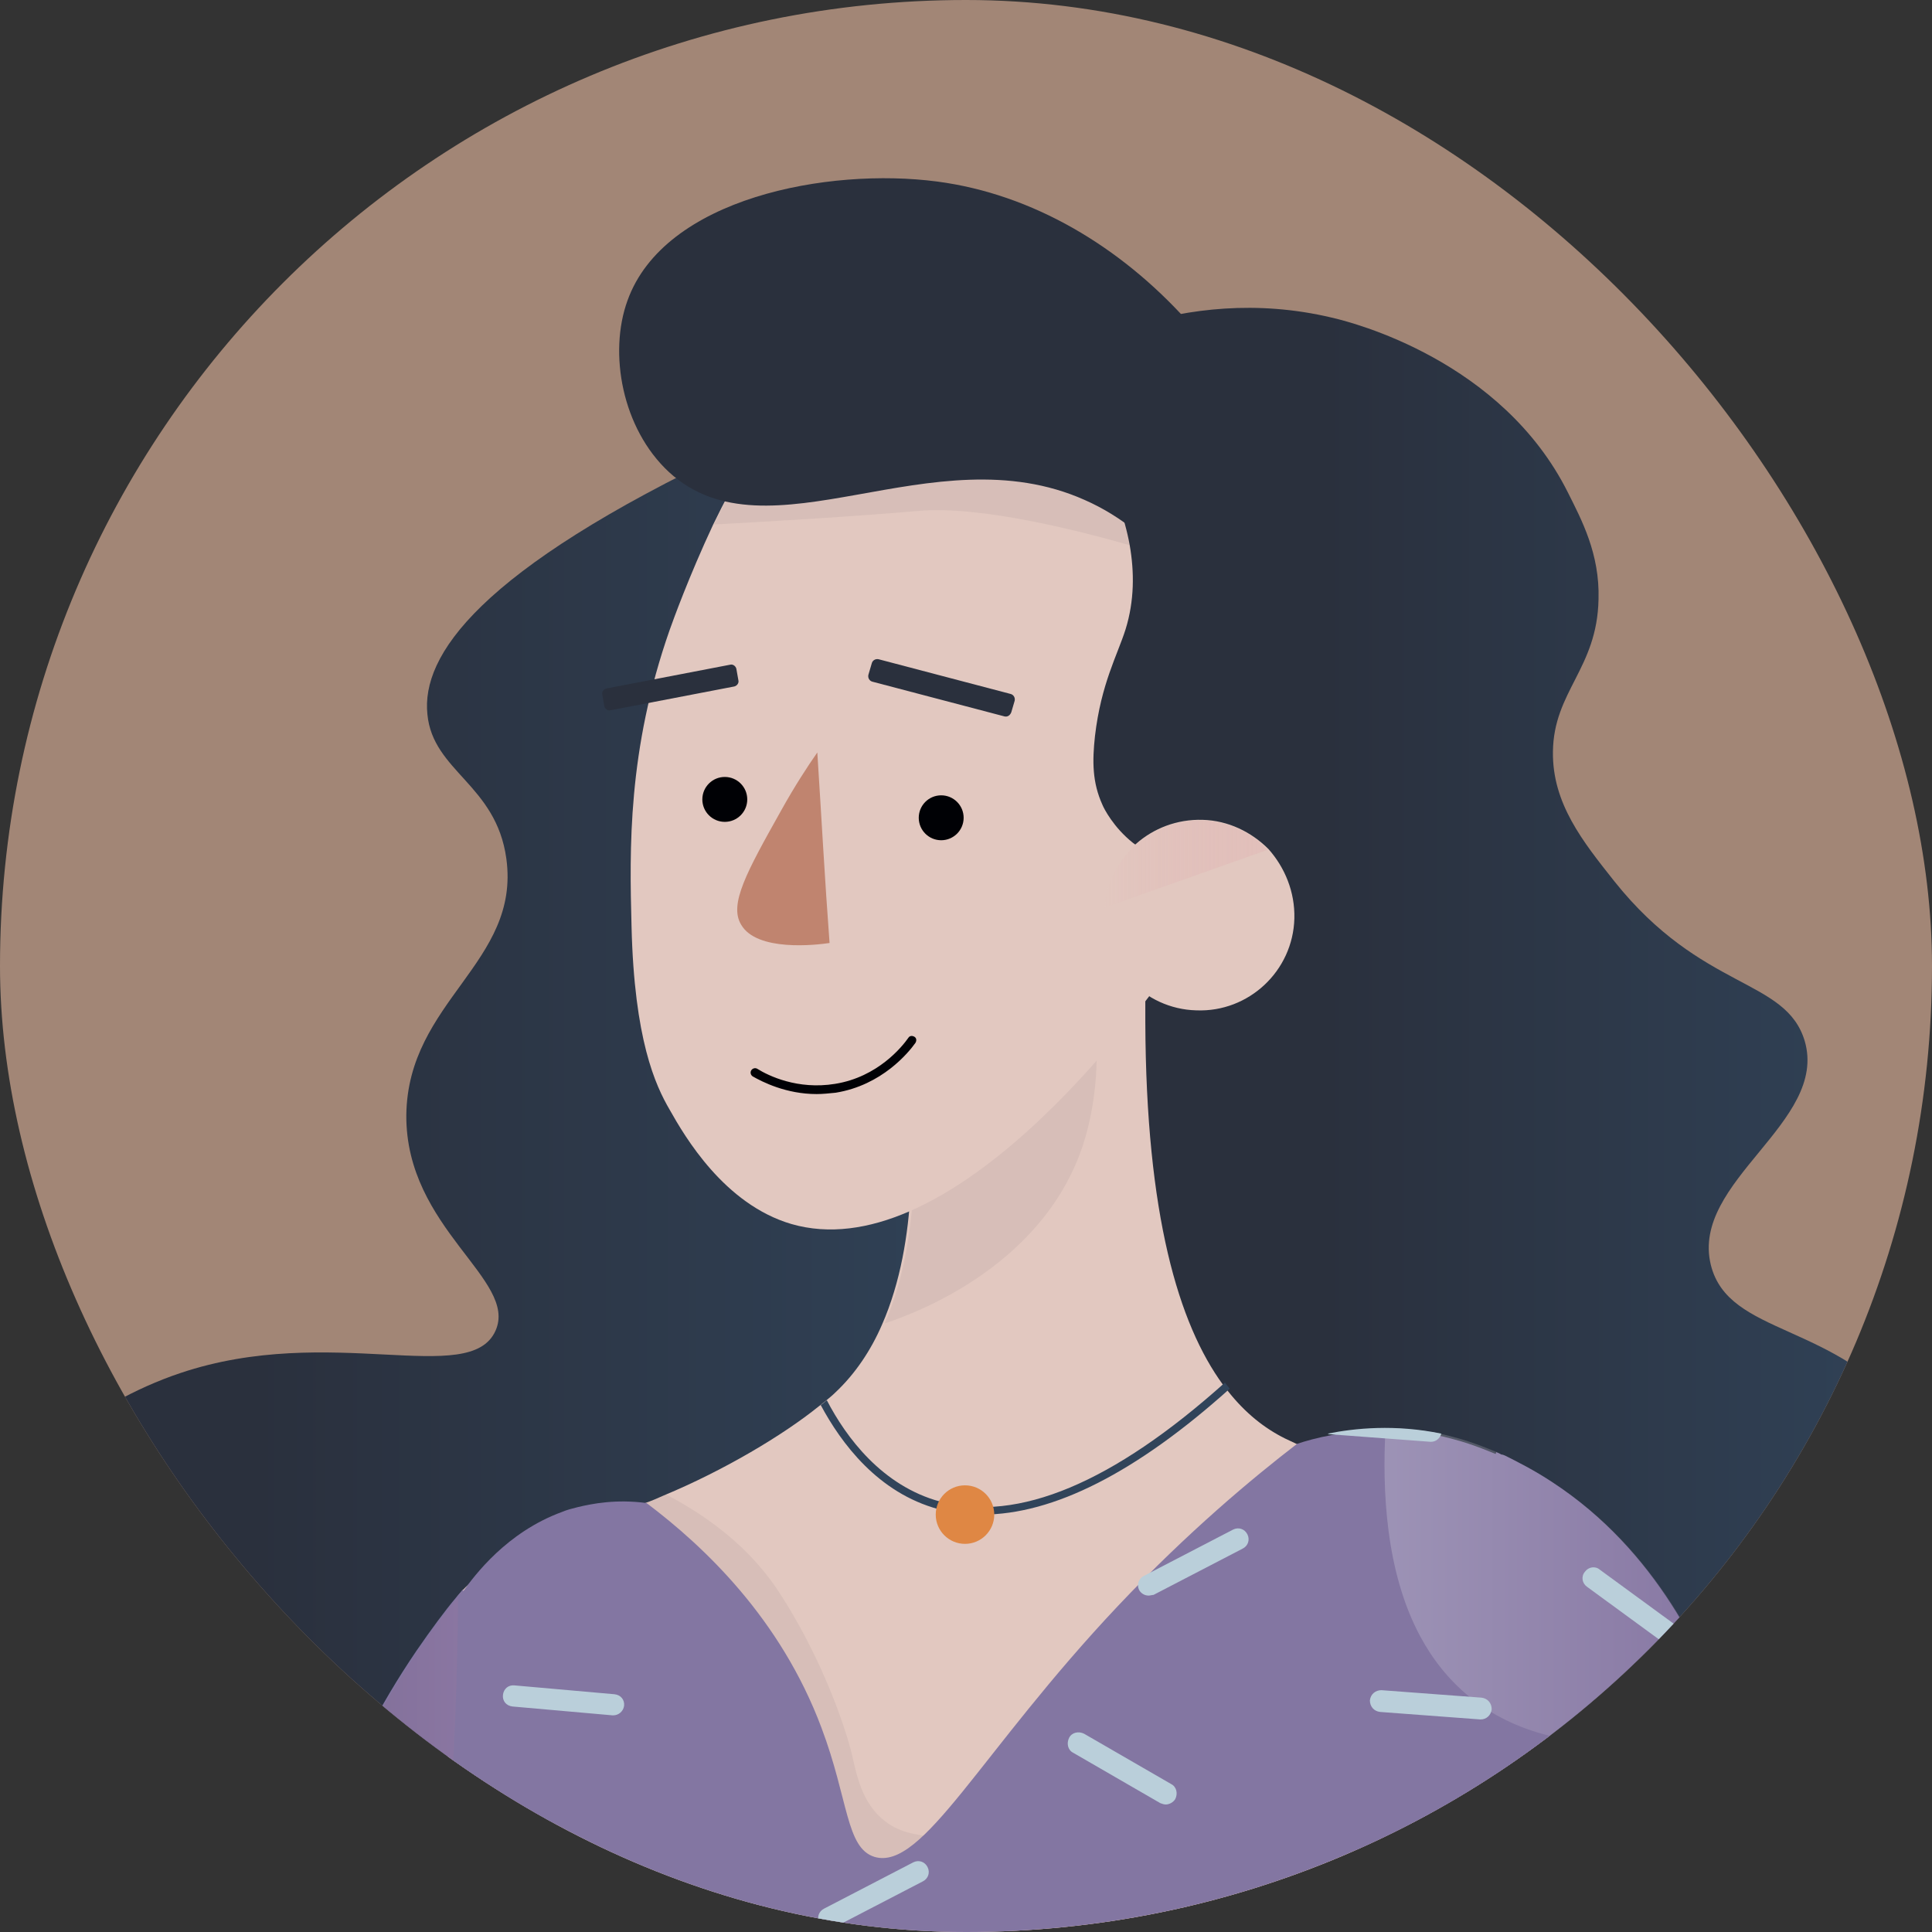 <svg width="150" height="150" viewBox="0 0 150 150" fill="none" xmlns="http://www.w3.org/2000/svg">
<rect x="0" y="0" width="150" height="150" fill="#333333" stroke="none"/>
<g clip-path="url(#clip0_94_3325)">
<rect width="150" height="150" rx="75" fill="#A28676"/>
<path d="M80.363 28.781C79.677 31.264 74.023 53.084 86.281 64.866C87.76 66.292 89.715 67.719 92.198 68.934C90.613 70.624 88.5 73.372 87.443 77.229C86.386 81.033 87.232 83.093 86.968 88.905C86.65 97.041 85.013 96.037 85.541 100.37C86.439 108.083 90.877 113.102 94.153 116.695C94.998 117.646 95.632 118.28 95.791 118.438C106.833 129.533 111.641 148.078 121.732 151.723C131.559 155.316 148.677 145.489 152.322 131.224C153.96 124.884 153.273 116.219 148.412 110.091C142.442 102.589 134.2 103.751 132.827 98.203C131.242 91.705 141.967 87.161 140.118 80.821C138.638 75.908 132.14 76.965 125.324 68.406C122.894 65.341 120.517 62.383 120.569 58.367C120.622 53.665 124.003 51.922 124.109 46.533C124.215 42.993 122.788 40.351 121.732 38.238C116.607 27.988 105.036 25.03 103.399 24.66C91.617 21.86 82.16 27.619 80.363 28.781Z" fill="url(#paint0_linear_94_3325)"/>
<path d="M63.774 78.021C73.389 71.998 56.853 34.962 56.853 34.962C37.093 44.313 32.708 50.917 33.184 55.461C33.606 59.899 38.52 60.903 39.312 66.662C40.422 74.745 31.651 77.704 31.546 86.58C31.493 95.403 40.263 99.365 38.467 103.328C36.459 107.766 25.628 102.694 14.005 106.603C-0.048 111.306 -12.411 128.054 -11.091 144.907C-10.985 146.175 -9.506 162.554 1.642 168.154C11.839 173.279 17.122 162.818 31.651 167.414C38.784 169.633 46.603 175.022 55.955 171.958C55.955 171.958 56.06 171.905 56.166 171.852C75.45 165.459 83.428 142.583 83.956 126.68C84.643 105.124 71.752 90.014 68.053 85.999C66.838 83.357 65.359 80.61 63.774 78.021Z" fill="url(#paint1_linear_94_3325)"/>
<path d="M120.569 133.39C120.199 135.504 119.724 137.3 119.46 138.515C119.46 138.568 119.407 138.674 119.407 138.726C119.301 139.255 119.143 139.836 118.984 140.417C117.611 145.859 112.274 164.139 90.402 233.35C79.201 232.822 68.053 232.294 56.853 231.712C52.045 231.395 47.29 231.078 42.482 230.761C42.958 221.199 41.267 215.229 39.523 211.477C39.523 211.477 36.776 202.549 33.976 192.986C33.976 192.933 33.976 192.933 33.976 192.88C31.387 183.899 28.693 174.389 28.217 170.902C28.164 170.637 28.164 170.426 28.111 170.268C28.006 169.211 28.006 168.207 28.006 167.309C28.006 167.203 28.006 167.098 28.006 166.992C28.006 166.834 28.006 166.675 28.006 166.517C28.006 166.305 28.006 166.147 28.059 165.935C28.059 165.777 28.111 165.566 28.111 165.407C28.111 165.249 28.164 165.037 28.164 164.879C28.164 164.72 28.217 164.509 28.217 164.35C28.428 163.082 28.745 161.973 29.115 160.916C29.168 160.758 29.221 160.546 29.327 160.388C29.644 159.543 30.014 158.644 30.436 157.799C30.489 157.693 30.542 157.588 30.542 157.482C30.859 156.69 31.229 155.897 31.599 154.999C31.651 154.893 31.704 154.788 31.704 154.682C32.021 153.889 32.285 153.044 32.602 152.146C32.655 151.987 32.708 151.829 32.708 151.723C32.814 151.459 32.867 151.142 32.919 150.878C32.972 150.719 32.972 150.561 33.025 150.455C33.025 150.402 33.078 150.297 33.078 150.244C33.131 150.138 33.131 149.98 33.184 149.874C33.553 148.236 33.923 146.387 34.135 144.221C35.508 134.394 34.187 129.903 34.504 126.839C34.504 126.733 34.504 126.68 34.504 126.575C34.504 126.416 34.557 126.258 34.557 126.099C34.557 125.994 34.61 125.888 34.663 125.729C34.663 125.677 34.716 125.571 34.716 125.518C34.769 125.412 34.769 125.307 34.821 125.201C34.821 125.148 34.874 125.043 34.927 124.99C34.98 124.831 35.086 124.673 35.138 124.567C35.35 124.197 35.561 123.88 35.878 123.51C37.41 121.82 40.21 120.552 45.546 118.439C46.233 118.174 46.92 117.857 47.713 117.593C47.713 117.593 48.294 117.382 50.09 116.695C50.566 116.537 51.041 116.325 51.517 116.114C56.219 114.159 60.815 111.412 63.562 109.193C63.721 109.087 63.88 108.929 64.038 108.823C64.355 108.559 64.619 108.347 64.831 108.136C66.415 106.657 67.631 104.808 68.476 102.853C71.382 96.249 70.853 87.901 70.431 84.097L88.922 77.599C88.922 78.18 88.922 78.761 88.922 79.342C88.975 94.347 91.511 102.8 94.945 107.502C95.051 107.661 95.209 107.819 95.315 107.978C96.689 109.721 98.168 110.883 99.753 111.676C100.07 111.834 100.334 111.94 100.651 112.099C106.621 114.582 112.908 111.887 117.505 116.431C121.89 120.499 121.52 127.896 120.569 133.39Z" fill="#E2C8C0"/>
<path opacity="0.06" d="M81.949 73.742C85.33 74.852 86.017 83.041 84.062 88.958C80.839 98.627 70.431 102.166 68.688 102.748C71.594 96.144 71.065 87.796 70.643 83.992C74.288 77.018 79.096 72.791 81.949 73.742Z" fill="#253041"/>
<path opacity="0.06" d="M62.612 151.407C62.981 148.395 63.457 141.21 59.759 133.285C55.479 124.145 48.294 119.76 45.705 118.333C46.075 118.175 46.392 118.069 46.762 117.911C47.132 117.752 47.501 117.647 47.871 117.488C47.871 117.488 48.452 117.277 50.249 116.59C50.724 116.431 51.2 116.22 51.675 116.009C56.642 118.598 59.23 121.609 60.657 123.881C64.672 130.168 66.099 136.032 66.099 136.032C66.521 137.829 66.891 139.995 68.74 141.421C70.695 142.901 72.386 142.108 73.125 143.271C74.393 145.384 70.959 151.671 66.257 152.147C64.725 152.305 63.404 151.777 62.612 151.407Z" fill="#253041"/>
<path d="M121.785 116.272C121.415 121.978 120.992 127.684 120.623 133.338C120.623 133.338 120.623 133.337 120.623 133.39C120.517 133.866 120.411 134.289 120.358 134.764C120.094 136.032 119.777 137.3 119.513 138.515C119.513 138.568 119.46 138.674 119.46 138.726C119.249 139.677 119.09 140.364 119.038 140.417C118.932 140.893 119.038 142.161 120.041 145.278C118.932 151.459 117.664 157.746 116.29 164.192C114.969 170.585 113.49 177.083 111.905 183.687C110.743 188.548 109.528 193.514 108.207 198.481C107.309 201.862 106.41 205.243 105.512 208.519C104.773 211.16 104.033 213.749 103.293 216.338C101.603 222.15 99.912 227.803 98.168 233.35C87.919 233.139 79.571 232.822 73.707 232.558C69.639 232.399 65.306 232.135 56.959 231.713C54.581 231.607 52.204 231.448 49.879 231.343C47.449 231.237 45.019 231.079 42.641 230.973C42.641 230.92 42.641 230.814 42.641 230.761C42.641 230.55 42.641 230.286 42.641 230.022C42.588 227.856 42.06 224.474 41.162 220.406C40.264 216.338 39.101 211.53 37.78 206.564C36.618 202.073 35.35 197.424 34.135 192.986C34.135 192.933 34.135 192.933 34.135 192.88C31.388 182.842 28.852 174.019 28.376 170.902C28.323 170.638 28.323 170.426 28.27 170.268C28.165 169.211 28.165 168.207 28.165 167.309C28.165 167.203 28.165 167.098 28.165 166.992C28.165 166.834 28.165 166.675 28.165 166.517C28.165 166.305 28.165 166.147 28.218 165.935C28.218 165.777 28.27 165.566 28.27 165.407C28.27 165.249 28.323 165.037 28.323 164.879C28.323 164.72 28.376 164.509 28.376 164.35C28.587 163.082 28.904 161.973 29.274 160.916C29.327 160.758 29.38 160.547 29.486 160.388C29.803 159.543 30.172 158.645 30.595 157.799C30.648 157.694 30.701 157.588 30.701 157.482C31.018 156.69 31.388 155.897 31.757 154.999C31.81 154.893 31.863 154.788 31.863 154.682C32.18 153.89 32.444 153.044 32.761 152.146C32.814 151.988 32.867 151.829 32.867 151.723C32.973 151.459 33.025 151.142 33.078 150.878C33.131 150.72 33.131 150.561 33.184 150.455C33.184 150.403 33.237 150.297 33.237 150.244C33.29 150.138 33.29 149.98 33.342 149.874C33.712 148.236 33.976 146.599 34.293 144.221C35.667 134.394 34.346 129.903 34.663 126.839C34.663 126.733 34.663 126.681 34.663 126.575C34.663 126.416 34.716 126.258 34.716 126.099C34.716 125.994 34.769 125.888 34.822 125.73C34.822 125.677 34.875 125.571 34.875 125.518C34.927 125.413 34.927 125.307 34.98 125.201C34.98 125.148 35.033 125.096 35.033 124.99C35.086 124.831 35.192 124.673 35.244 124.567C35.509 124.145 35.773 123.828 35.984 123.511C36.829 122.348 39.312 118.967 43.645 117.382C44.015 117.223 44.437 117.118 44.86 117.012C45.969 116.748 47.819 116.378 50.196 116.695C54.687 120.076 60.604 125.677 63.774 134.13C65.888 139.73 65.676 143.481 67.895 144.168C71.646 145.278 76.084 136.032 86.809 124.673C92.251 118.914 97.27 114.74 100.704 112.099C101.972 111.676 104.403 111.042 107.52 111.042C109.105 111.042 110.901 111.2 112.803 111.729C114.441 112.151 115.973 112.838 116.132 112.891C116.185 112.944 116.237 112.944 116.343 112.997C116.449 113.05 116.502 113.102 116.607 113.102C116.66 113.102 116.713 113.155 116.766 113.155C119.038 114.053 120.675 115.321 121.785 116.272Z" fill="#8376A2"/>
<path d="M150.422 198.533C150.316 205.507 148.467 210.632 144.241 213.855C133.885 221.674 115.552 214.066 105.461 208.519C103.401 207.409 101.71 206.352 100.495 205.56C97.959 203.922 96.11 202.39 94.789 200.805C93.31 199.062 92.517 197.371 92.2 195.522C91.936 193.937 92.094 192.246 92.517 190.661C93.521 186.699 96.374 183.159 99.914 181.944C102.503 181.045 105.039 181.732 109.952 183.106C110.639 183.317 111.273 183.476 111.854 183.687C118.881 185.959 121.417 188.389 122.949 187.227C124.904 185.748 122.896 180.306 120.572 173.649C119.145 169.528 117.613 166.464 116.239 164.192C113.967 160.441 111.96 158.908 111.114 158.274C108.895 156.689 108.05 156.742 106.993 155.897C103.876 153.414 103.031 146.176 110.269 127.05C111.854 122.876 113.809 118.121 116.186 112.732C116.239 112.785 116.292 112.785 116.398 112.838C116.503 112.891 116.556 112.944 116.662 112.944C116.715 112.944 116.768 112.997 116.82 112.997C117.771 113.472 119.145 114.159 120.572 115.11C128.602 120.393 132.406 128.582 134.467 134.394C134.784 135.345 135.101 136.19 135.312 136.983C143.871 163.611 150.581 184.638 150.422 198.533Z" fill="#8376A2"/>
<path opacity="0.21" d="M134.518 134.394C128.601 135.715 123.951 135.715 120.306 134.764C115.34 133.549 112.17 130.59 110.268 127.051C107.573 122.032 107.309 115.692 107.573 110.884C109.158 110.884 110.955 111.042 112.857 111.571C114.494 111.993 116.027 112.68 116.185 112.733C116.238 112.786 116.291 112.786 116.396 112.839C116.502 112.891 116.555 112.944 116.661 112.944C116.713 112.944 116.766 112.997 116.819 112.997C117.77 113.473 119.144 114.159 120.57 115.11C128.654 120.394 132.458 128.583 134.518 134.394Z" fill="url(#paint2_linear_94_3325)"/>
<path d="M95.474 107.819C88.236 114.318 81.79 117.593 76.243 117.593C75.081 117.593 73.971 117.435 72.862 117.171C68.159 115.903 65.306 112.046 63.721 109.087C63.88 108.982 64.038 108.823 64.197 108.717C65.676 111.57 68.476 115.374 73.02 116.59C79.043 118.227 86.44 115.11 95.104 107.344C95.21 107.502 95.368 107.661 95.474 107.819Z" fill="#31445A"/>
<path d="M74.922 119.865C76.177 119.865 77.194 118.848 77.194 117.593C77.194 116.338 76.177 115.321 74.922 115.321C73.667 115.321 72.65 116.338 72.65 117.593C72.65 118.848 73.667 119.865 74.922 119.865Z" fill="#DF8744"/>
<path d="M95.738 67.243C95.157 68.3 94.364 69.727 93.36 71.364C87.602 80.61 73.178 98.415 61.449 95.034C56.219 93.501 53.154 88.218 51.992 86.158C50.883 84.256 49.245 80.716 49.033 71.945C48.875 65.922 48.716 58.262 51.992 48.91C52.256 48.171 53.471 44.789 55.373 40.721C57.011 37.34 59.177 33.483 61.766 30.366C64.725 26.826 68.212 24.237 72.069 24.343C76.771 24.502 80.152 28.57 82.371 31.264C82.424 31.37 82.741 31.74 83.163 32.268C84.431 34.064 86.915 37.921 87.707 42.306C88.077 44.419 88.077 46.639 87.39 48.858C86.756 50.865 85.488 53.084 85.013 57.152C84.801 59.107 84.801 60.745 85.594 62.488C85.7 62.752 86.439 64.232 87.971 65.447C91.141 67.877 94.945 67.349 95.738 67.243Z" fill="#E2C8C0"/>
<path opacity="0.06" d="M87.813 42.359C83.956 41.25 76.19 39.242 71.329 39.665C66.574 40.087 59.336 40.51 55.426 40.721C57.064 37.34 59.23 33.483 61.819 30.366L83.269 32.321C84.537 34.117 87.02 37.974 87.813 42.359Z" fill="#253041"/>
<path d="M73.074 65.236C74.037 65.236 74.817 64.455 74.817 63.492C74.817 62.53 74.037 61.749 73.074 61.749C72.111 61.749 71.331 62.53 71.331 63.492C71.331 64.455 72.111 65.236 73.074 65.236Z" fill="#000105"/>
<path d="M56.273 63.809C57.236 63.809 58.017 63.029 58.017 62.066C58.017 61.103 57.236 60.322 56.273 60.322C55.31 60.322 54.529 61.103 54.529 62.066C54.529 63.029 55.31 63.809 56.273 63.809Z" fill="#000105"/>
<path d="M63.404 84.943C61.027 84.943 59.178 83.992 58.438 83.57C58.279 83.464 58.227 83.253 58.332 83.094C58.438 82.936 58.649 82.883 58.808 82.988C59.653 83.517 61.925 84.626 64.831 84.151C68.159 83.622 70.061 81.245 70.537 80.558C70.642 80.4 70.854 80.4 71.012 80.505C71.171 80.611 71.171 80.822 71.065 80.981C70.537 81.72 68.476 84.256 64.884 84.838C64.355 84.89 63.88 84.943 63.404 84.943Z" fill="#000105"/>
<path d="M63.456 58.421C62.717 59.478 61.713 61.01 60.656 62.912C57.962 67.719 56.588 70.203 57.539 71.788C58.754 73.901 63.351 73.373 64.407 73.214C64.037 68.301 63.773 63.334 63.456 58.421Z" fill="#C0846F"/>
<path d="M99.437 63.493C95.844 47.273 89.61 41.197 84.221 38.82C72.386 33.536 59.654 43.733 51.94 36.653C48.294 33.272 47.238 27.408 48.717 23.34C51.57 15.362 64.303 12.984 72.756 14.094C87.655 16.049 99.912 30.472 101.867 45.529C102.871 53.243 100.916 59.689 99.437 63.493Z" fill="#2A303D"/>
<path d="M77.986 55.621L67.737 52.927C67.525 52.874 67.367 52.662 67.42 52.398L67.684 51.5C67.737 51.289 67.948 51.13 68.212 51.183L78.462 53.878C78.673 53.93 78.832 54.142 78.779 54.406L78.515 55.304C78.409 55.568 78.198 55.674 77.986 55.621Z" fill="#2A303D"/>
<path d="M57.012 53.297L47.396 55.146C47.185 55.199 46.974 55.04 46.921 54.829L46.762 53.931C46.709 53.719 46.868 53.508 47.079 53.455L56.695 51.606C56.906 51.553 57.117 51.712 57.17 51.923L57.329 52.821C57.382 53.032 57.223 53.244 57.012 53.297Z" fill="#2A303D"/>
<path d="M100.494 71.312C100.388 75.38 96.954 78.603 92.886 78.444C88.818 78.339 85.595 74.905 85.754 70.837C85.754 70.678 85.754 70.572 85.754 70.414C86.071 66.504 89.399 63.545 93.362 63.651C95.369 63.704 97.166 64.602 98.486 65.923C99.754 67.35 100.547 69.251 100.494 71.312Z" fill="#E2C8C0"/>
<path opacity="0.28" d="M98.434 65.976L85.754 70.466C86.071 66.557 89.4 63.598 93.362 63.704C95.317 63.757 97.113 64.602 98.434 65.976Z" fill="url(#paint3_linear_94_3325)"/>
<path d="M1.748 107.343C1.748 107.713 1.589 108.083 1.325 108.347C1.061 108.611 0.691 108.77 0.321 108.77H-26.677C-27.469 108.77 -28.103 108.136 -28.103 107.343C-28.103 106.974 -27.945 106.604 -27.68 106.34C-27.416 106.075 -27.046 105.917 -26.677 105.917H0.321C1.114 105.97 1.748 106.604 1.748 107.343Z" fill="#BACFDA"/>
<path opacity="0.09" d="M1.747 107.343C1.747 107.713 1.589 108.083 1.325 108.347C1.06 108.611 0.691 108.77 0.321 108.77H-1.106C-2.427 121.344 -3.747 133.866 -5.015 146.44H-14.578C-20.918 139.571 -21.394 136.824 -20.654 135.609C-19.492 133.707 -15.212 135.081 -9.665 132.122C-8.978 131.752 -6.812 130.484 -5.649 128.054C-5.491 127.737 -4.963 126.522 -5.28 126.31C-5.808 125.888 -8.027 129.269 -11.672 131.118C-16.375 133.496 -21.658 132.386 -21.711 131.858C-21.764 131.435 -17.854 131.435 -12.465 129.058C-7.921 127.05 -4.487 124.25 -4.698 123.88C-4.91 123.51 -7.868 125.254 -13.469 126.892C-17.484 128.054 -22.767 129.163 -23.032 128.477C-23.19 127.948 -20.443 126.575 -20.073 126.363C-16.427 124.514 -10.986 123.14 -9.136 122.718C-8.45 122.559 -7.076 122.189 -6.759 121.238C-6.6 120.763 -6.706 120.129 -7.076 119.759C-8.027 118.808 -10.299 120.076 -13.891 121.291C-17.59 122.559 -21.869 123.457 -22.081 122.982C-22.239 122.559 -19.597 121.08 -18.065 120.235C-12.095 116.959 -9.982 117.117 -9.506 115.321C-9.031 113.472 -10.721 110.672 -10.51 108.77C-10.51 108.717 -10.457 108.189 -10.352 107.449C-10.299 106.921 -10.246 106.445 -10.193 105.97H0.321C1.113 105.97 1.747 106.604 1.747 107.343Z" fill="#2A303D"/>
<path d="M49.033 157.061C47.977 162.397 46.233 169.582 43.116 177.771C39.999 185.96 24.149 227.54 2.329 227.434C-7.339 227.382 -14.472 219.14 -24.721 206.618C-25.144 206.09 -25.62 205.509 -26.095 204.98C-27.522 203.237 -39.462 188.232 -43.847 165.99C-44.217 164.246 -44.428 162.608 -44.639 161.182C-45.855 151.672 -43.741 148.555 -42.103 147.075C-39.356 144.645 -34.918 144.064 -31.484 145.279C-25.197 147.498 -23.823 155.159 -20.231 163.612C-16.744 171.801 -9.928 183.689 -3.43 189.13C-1.052 191.138 1.325 192.248 3.386 191.983C11.311 191.032 17.069 170.48 23.462 147.657C24.202 145.015 26.368 136.931 32.338 128.161C33.501 126.471 34.557 125.044 35.403 124.04C35.561 123.829 35.772 123.618 35.931 123.406C40.369 134.607 44.701 145.86 49.033 157.061Z" fill="#8376A2"/>
<path opacity="0.4" d="M35.561 123.987C35.508 137.248 34.082 188.444 15.009 199.697C-0.048 208.573 -2.954 197.161 -3.271 189.078C-0.894 191.085 1.484 192.195 3.544 191.931C11.469 190.98 17.228 170.428 23.621 147.604C24.36 144.962 26.527 136.879 32.497 128.108C33.659 126.418 34.716 124.991 35.561 123.987Z" fill="url(#paint4_linear_94_3325)"/>
<path d="M47.608 133.179H47.556L39.789 132.492C39.314 132.439 38.997 132.07 39.049 131.594C39.102 131.119 39.472 130.802 39.948 130.854L47.714 131.541C48.19 131.594 48.507 131.964 48.454 132.439C48.401 132.862 48.031 133.179 47.608 133.179Z" fill="#BACFDA"/>
<path d="M129.973 127.949C129.815 127.949 129.656 127.896 129.498 127.791L123.21 123.194C122.841 122.93 122.735 122.402 123.052 122.032C123.316 121.662 123.844 121.556 124.214 121.873L130.501 126.47C130.871 126.734 130.977 127.262 130.66 127.632C130.449 127.843 130.184 127.949 129.973 127.949Z" fill="#BACFDA"/>
<path d="M64.355 149.769C64.038 149.769 63.774 149.61 63.615 149.293C63.404 148.871 63.563 148.395 63.985 148.184L70.906 144.591C71.329 144.38 71.805 144.538 72.016 144.961C72.227 145.384 72.069 145.859 71.646 146.071L64.725 149.663C64.619 149.769 64.514 149.769 64.355 149.769Z" fill="#BACFDA"/>
<path d="M137.528 143.852L133.249 146.071C133.143 146.123 132.984 146.176 132.879 146.176C132.562 146.176 132.298 146.018 132.139 145.754C131.928 145.331 132.086 144.855 132.509 144.644L137.053 142.267C137.211 142.742 137.37 143.323 137.528 143.852Z" fill="#BACFDA"/>
<path d="M89.187 123.881C88.87 123.881 88.606 123.723 88.447 123.458C88.236 123.036 88.394 122.56 88.817 122.349L95.738 118.756C96.161 118.545 96.636 118.703 96.848 119.126C97.059 119.549 96.9 120.024 96.478 120.236L89.557 123.828C89.451 123.828 89.293 123.881 89.187 123.881Z" fill="#BACFDA"/>
<path d="M114.97 133.496H114.917L107.15 132.915C106.675 132.862 106.358 132.493 106.358 132.017C106.411 131.542 106.781 131.225 107.256 131.225L115.023 131.806C115.498 131.859 115.815 132.228 115.815 132.704C115.762 133.179 115.392 133.496 114.97 133.496Z" fill="#BACFDA"/>
<path d="M111.905 111.306C111.799 111.676 111.482 111.94 111.112 111.94H111.06L103.293 111.359C103.24 111.359 103.187 111.359 103.082 111.306C105.195 110.883 108.312 110.566 111.905 111.306Z" fill="#BACFDA"/>
<path d="M90.508 140.1C90.35 140.1 90.244 140.047 90.085 139.995L83.323 136.085C82.9 135.874 82.794 135.345 83.006 134.923C83.217 134.5 83.746 134.394 84.168 134.606L90.931 138.515C91.353 138.727 91.459 139.255 91.248 139.678C91.089 139.942 90.772 140.1 90.508 140.1Z" fill="#BACFDA"/>
</g>
<defs>
<linearGradient id="paint0_linear_94_3325" x1="78.49" y1="88.197" x2="153.124" y2="88.197" gradientUnits="userSpaceOnUse">
<stop offset="0.325" stop-color="#2A303D"/>
<stop offset="1" stop-color="#31445A"/>
</linearGradient>
<linearGradient id="paint1_linear_94_3325" x1="-11.263" y1="103.887" x2="83.974" y2="103.887" gradientUnits="userSpaceOnUse">
<stop offset="0.325" stop-color="#2A303D"/>
<stop offset="1" stop-color="#31445A"/>
</linearGradient>
<linearGradient id="paint2_linear_94_3325" x1="107.498" y1="123.149" x2="134.497" y2="123.149" gradientUnits="userSpaceOnUse">
<stop stop-color="white"/>
<stop offset="1" stop-color="#9375A1"/>
</linearGradient>
<linearGradient id="paint3_linear_94_3325" x1="85.741" y1="67.056" x2="98.432" y2="67.056" gradientUnits="userSpaceOnUse">
<stop stop-color="#E2C8C0"/>
<stop offset="1" stop-color="#DD8093" stop-opacity="0.4"/>
</linearGradient>
<linearGradient id="paint4_linear_94_3325" x1="-3.298" y1="163.451" x2="35.552" y2="163.451" gradientUnits="userSpaceOnUse">
<stop stop-color="#302E40"/>
<stop offset="1" stop-color="#9375A1"/>
</linearGradient>
<clipPath id="clip0_94_3325">
<rect width="150" height="150" rx="75" fill="white"/>
</clipPath>
</defs>
</svg>

